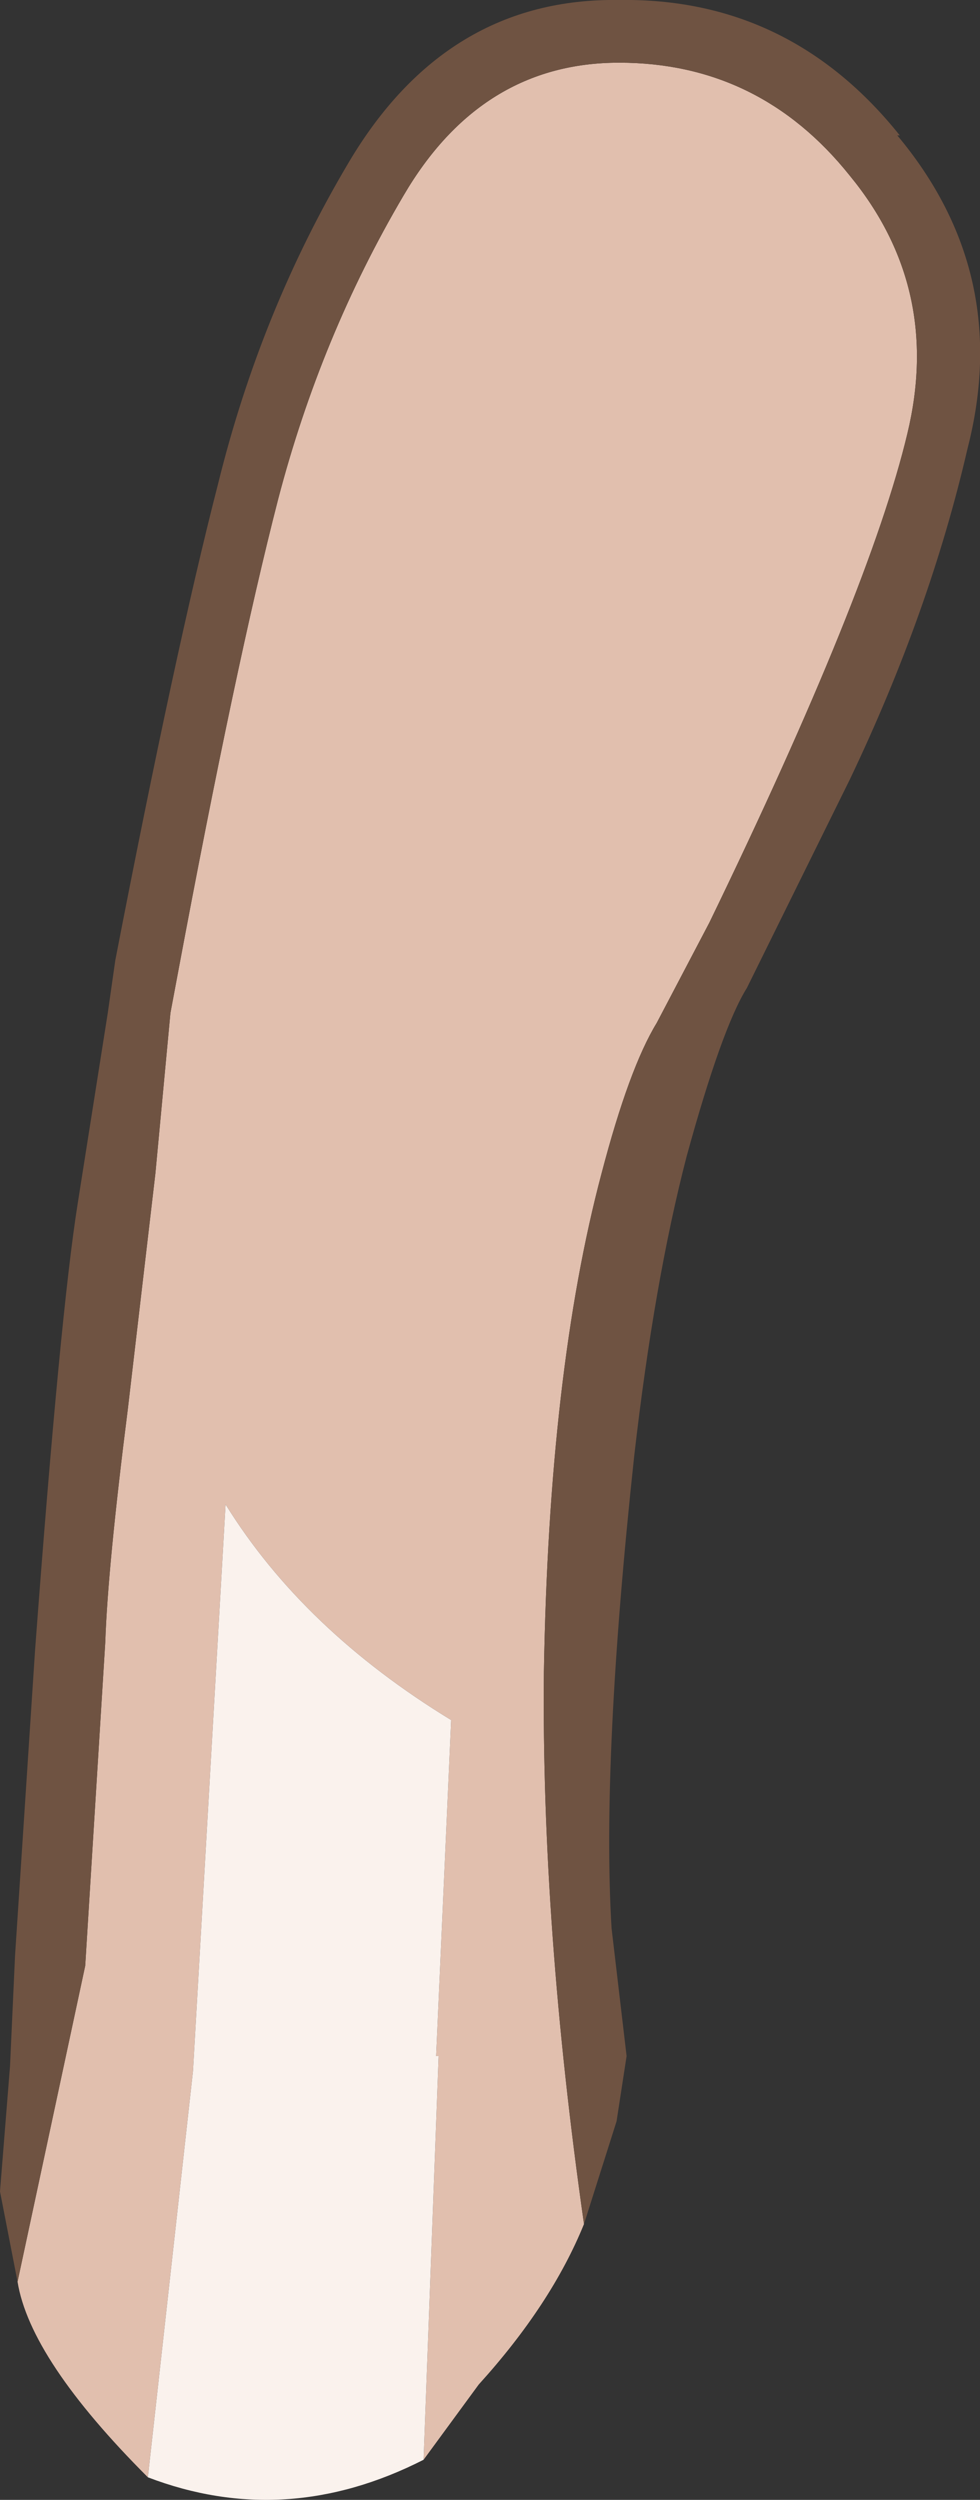 <?xml version="1.0" encoding="UTF-8" standalone="no"?>
<svg xmlns:ffdec="https://www.free-decompiler.com/flash" xmlns:xlink="http://www.w3.org/1999/xlink" ffdec:objectType="shape" height="49.85px" width="19.55px" xmlns="http://www.w3.org/2000/svg">
  <rect width="100%" height="100%" fill="#333333" stroke="none"/>
  <g transform="matrix(1.0, 0.0, 0.0, 1.0, -0.05, 46.3)">
    <path d="M0.4 -0.8 L1.75 -7.1 2.15 -13.55 Q2.2 -15.05 2.6 -18.2 L3.15 -22.9 3.45 -26.1 3.6 -26.9 Q4.75 -33.05 5.6 -36.35 6.45 -39.6 8.1 -42.4 9.65 -45.05 12.4 -45.05 15.2 -45.05 17.0 -42.8 18.85 -40.55 18.15 -37.65 17.4 -34.5 14.2 -27.9 L13.15 -25.9 Q12.6 -25.0 12.05 -22.9 11.0 -18.95 10.9 -12.95 10.85 -7.9 11.7 -1.95 11.05 -0.35 9.6 1.25 L8.5 2.75 8.8 -5.3 8.75 -5.3 9.05 -12.0 Q6.1 -13.8 4.55 -16.3 L3.9 -5.0 3.0 3.1 Q0.65 0.75 0.4 -0.8" fill="#e1bfae" fill-rule="evenodd" stroke="none"/>
    <path d="M3.0 3.1 L3.9 -5.0 4.55 -16.3 Q6.1 -13.8 9.05 -12.0 L8.75 -5.3 8.8 -5.3 8.5 2.75 Q5.75 4.15 3.0 3.1" fill="#faf2ed" fill-rule="evenodd" stroke="none"/>
    <path d="M11.7 -1.95 Q10.85 -7.9 10.9 -12.95 11.0 -18.95 12.05 -22.9 12.6 -25.0 13.15 -25.9 L14.2 -27.9 Q17.4 -34.5 18.15 -37.65 18.85 -40.55 17.0 -42.8 15.2 -45.05 12.4 -45.05 9.65 -45.05 8.1 -42.4 6.45 -39.6 5.6 -36.35 4.75 -33.05 3.6 -26.9 L3.45 -26.1 3.15 -22.9 2.6 -18.2 Q2.2 -15.05 2.15 -13.55 L1.75 -7.1 0.4 -0.8 0.05 -2.6 0.25 -5.1 0.35 -7.3 0.75 -13.4 Q1.25 -20.1 1.6 -22.3 L2.2 -26.1 2.35 -27.15 Q3.55 -33.35 4.4 -36.65 5.25 -40.1 7.0 -43.05 8.95 -46.35 12.4 -46.3 15.8 -46.35 18.0 -43.6 L17.95 -43.6 Q20.25 -40.85 19.35 -37.35 18.6 -34.1 17.0 -30.75 L14.95 -26.6 Q14.45 -25.8 13.75 -23.25 13.1 -20.75 12.7 -17.25 12.05 -11.2 12.25 -7.85 L12.55 -5.3 12.35 -4.0 11.7 -1.95" fill="#6f5342" fill-rule="evenodd" stroke="none"/>
  </g>
</svg>

